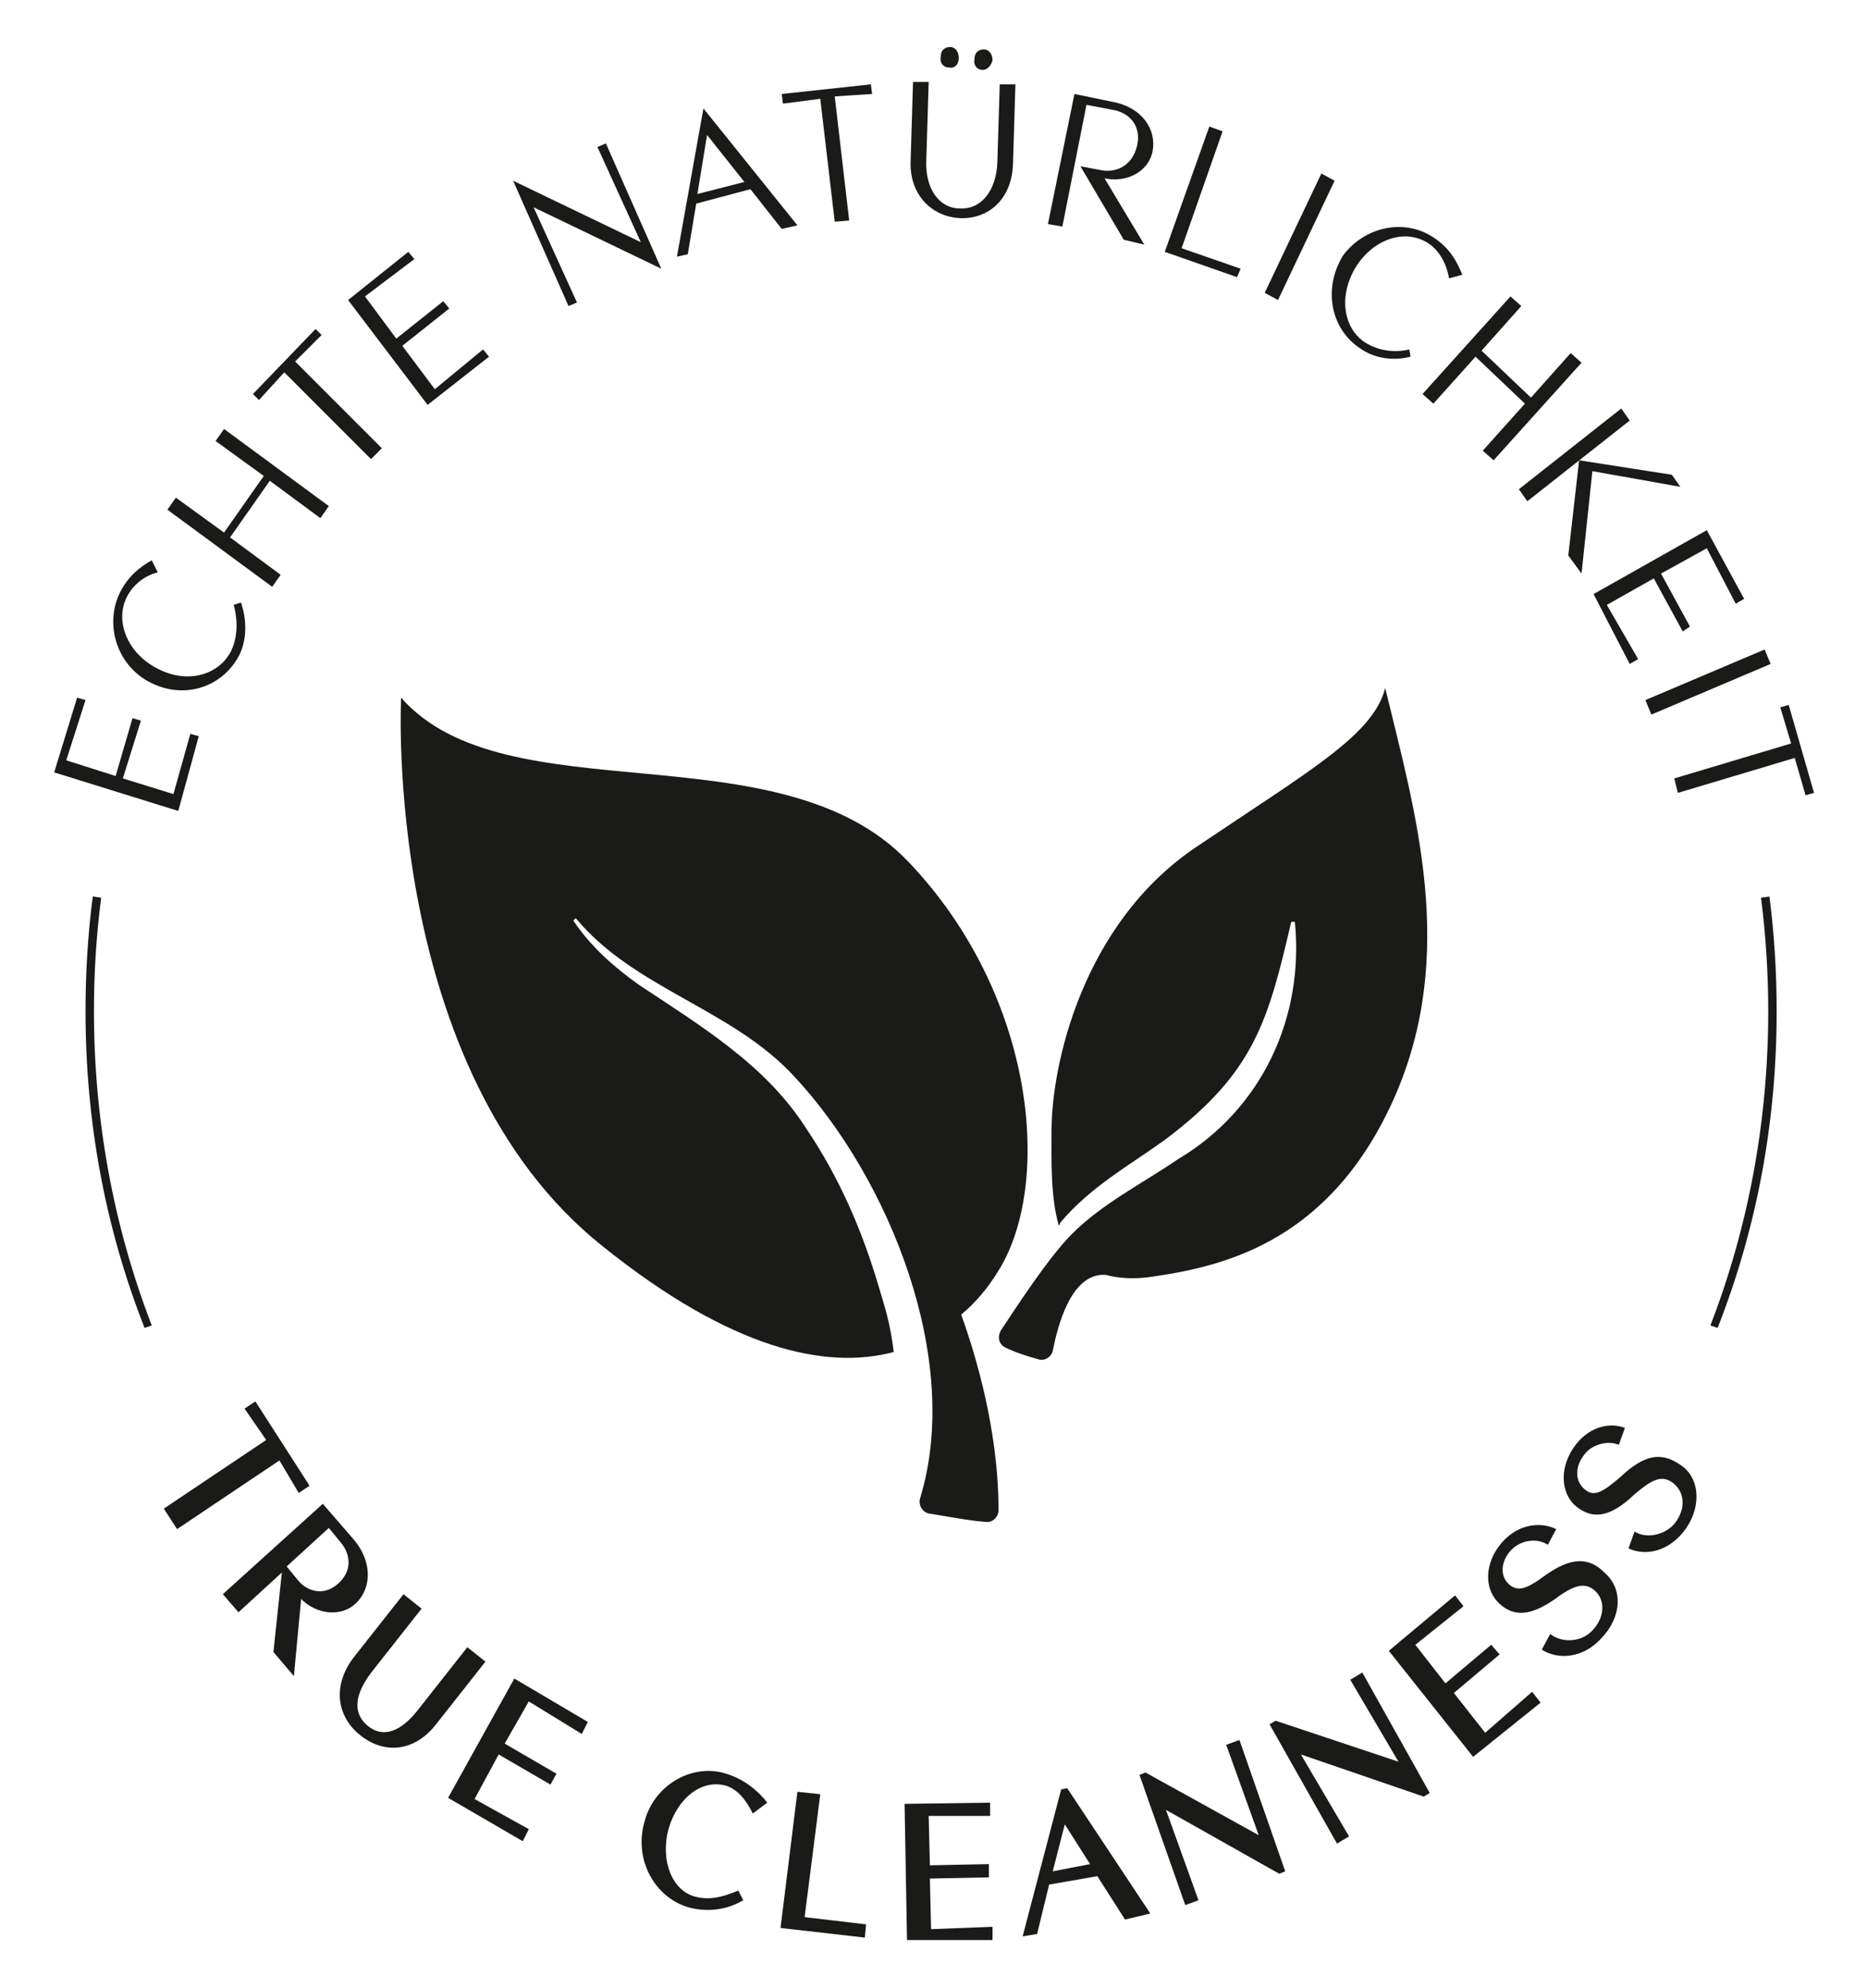 <svg xmlns="http://www.w3.org/2000/svg" xmlns:xlink="http://www.w3.org/1999/xlink" id="Ebene_1" x="0px" y="0px" viewBox="0 0 155 165" xml:space="preserve"> <g> <path fill="#1A1A18" d="M142.6,110.2L142,110c3.2-8.3,4.8-17.1,4.8-26.1c0-3.1-0.2-6.3-0.6-9.4l0.7-0.1c0.4,3.1,0.6,6.3,0.6,9.5 C147.5,93,145.9,101.8,142.6,110.2z"></path> <path fill="#1A1A18" d="M12,110.2C8.7,101.8,7.1,93,7.1,83.9c0-3.2,0.2-6.4,0.6-9.5l0.7,0.1c-0.4,3.1-0.6,6.2-0.6,9.4 c0,9,1.6,17.8,4.8,26.1L12,110.2z"></path> <g> <path fill="#1A1A18" d="M23.2,121.2l-8.5,5.7l-1.1-1.7l8.5-5.7l-1.8-2.6l0.9-0.6l4.5,7l-0.9,0.6L23.2,121.2z"></path> <path fill="#1A1A18" d="M22.7,137.1l0.7-6.6l-3.6,3.3l-1.3-1.5l8.3-7.5l2.6,3c1.5,1.8,1.5,4,0.1,5.3c-1.2,1.1-3.2,0.9-4.5-0.4 l-0.6,6.4L22.7,137.1z M23.8,130l0.9,1.1c0.8,1,2.2,1.4,3.4,0.3c1.2-1.1,1-2.5,0.1-3.5l-0.9-1.1L23.8,130z"></path> <path fill="#1A1A18" d="M29.9,144c-2-1.6-2.3-4.2-0.5-6.5l4.1-5.2l1.5,1.2l-4.1,5.2c-1.4,1.8-1.7,3.4-0.4,4.5 c1.3,1.1,2.8,0.5,4.2-1.3l4.1-5.2l1.5,1.2l-4.1,5.2C34.4,145.4,31.9,145.6,29.9,144z"></path> <path fill="#1A1A18" d="M37.2,149.2l5.5-9.9l6.1,3.6l-0.5,1l-4.4-2.7l-2,3.5l4.3,2.5l-0.5,0.9l-4.3-2.5l-2,3.7l4.5,2.5l-0.5,1 L37.2,149.2z"></path> <path fill="#1A1A18" d="M60.3,147.2c1.6,0.5,2.7,1.5,3.4,2.4l-1.2,0.9c-0.6-1.2-1.3-2-2.2-2.3c-2.1-0.6-4.1,1.1-4.8,3.6 c-0.7,2.6,0.3,5.1,2.2,5.6c1.5,0.4,2.8-0.2,3.6-0.5l0.4,0.8c-1,0.6-2.6,1.1-4.5,0.6c-2.8-0.8-4.6-3.9-3.7-7.1 C54.3,148.1,57.5,146.3,60.3,147.2z"></path> <path fill="#1A1A18" d="M64.8,160l1.4-11.3l1.9,0.2l-1.3,10.2l5.1,0.6l-0.1,1.1L64.8,160z"></path> <path fill="#1A1A18" d="M75.3,161l-0.2-11.3l7.1-0.1l0,1.1l-5.1,0l0.1,4.1l4.9-0.1l0,1.1l-4.9,0.1l0.1,4.2l5.1-0.2l0,1.1L75.3,161 z"></path> <path fill="#1A1A18" d="M93.4,159.3l-2.3-3.6l-4,0.7l-1,4.1l-1.2,0.2l3.2-12.2l0.5-0.1l6.9,10.4L93.4,159.3z M88.4,151.4l-1,3.9 l3.1-0.6L88.4,151.4z"></path> <path fill="#1A1A18" d="M96.8,150.2l2.7,7.5l-1.1,0.4l-3.8-10.8l0.5-0.2l9.4,5.2l-2.7-7.5l1.1-0.4l3.8,10.9l-0.5,0.2L96.8,150.2z"></path> <path fill="#1A1A18" d="M108,145.6l4,6.8l-1,0.6l-5.6-9.9l0.5-0.3l10.2,3.4l-4-6.8l1-0.6l5.6,10l-0.5,0.3L108,145.6z"></path> <path fill="#1A1A18" d="M122.3,145.8l-7-8.8l5.5-4.6l0.7,0.9l-4,3.2l2.5,3.2l3.8-3.2l0.7,0.8l-3.8,3.2l2.6,3.3l3.9-3.4l0.7,0.9 L122.3,145.8z"></path> <path fill="#1A1A18" d="M133,135.9c-1.5,1.7-3.6,1.9-5,1l0.7-1.3c1,0.8,2.7,0.7,3.6-0.4c0.9-1,1-2.4,0.1-3.2 c-0.8-0.7-1.7-0.5-3.3,0.7c-2,1.4-3.4,1.5-4.6,0.4c-1.4-1.3-1.2-3.5,0.2-5.1c1.4-1.6,3.3-1.7,4.5-1.1l-0.7,1.3 c-0.9-0.6-2.3-0.4-3.1,0.5c-0.8,0.9-0.9,2.1-0.1,2.8c0.7,0.6,1.4,0.4,2.9-0.7c2.2-1.6,3.7-1.6,5-0.3 C134.8,131.9,134.6,134.2,133,135.9z"></path> <path fill="#1A1A18" d="M140,126.8c-1.3,1.9-3.3,2.4-4.8,1.7l0.5-1.4c1.1,0.7,2.8,0.2,3.5-0.9c0.8-1.2,0.6-2.5-0.4-3.2 c-0.9-0.6-1.7-0.2-3.2,1.1c-1.8,1.7-3.2,2-4.5,1.1c-1.5-1-1.7-3.2-0.5-5s3-2.2,4.3-1.7l-0.5,1.4c-1-0.4-2.4,0-3,1 c-0.7,1-0.6,2.2,0.3,2.8c0.7,0.5,1.4,0.1,2.8-1.1c2-1.9,3.4-2.1,4.9-1.1C141.1,122.5,141.3,124.9,140,126.8z"></path> </g> <g> <path fill="#1A1A18" d="M14.8,67.3L4.5,64.1l1.9-6.2l0.7,0.2l-1.6,5l4.1,1.3l1.4-4.8l0.7,0.2l-1.5,4.8l4.2,1.3l1.4-5l0.7,0.2 L14.8,67.3z"></path> <path fill="#1A1A18" d="M9.9,49.3c0.7-1.5,1.8-2.3,2.7-2.8l0.5,1c-1.2,0.3-2.1,1.1-2.6,2.1c-1,2.1,0.2,4.7,2.6,5.9 c2.5,1.3,5.1,0.5,6.1-1.5c0.7-1.5,0.4-3.1,0.2-3.8l0.6-0.2c0.4,1.1,0.6,2.8-0.1,4.3c-1.3,2.6-4.4,3.8-7.3,2.4 C9.7,55.3,8.7,51.9,9.9,49.3z"></path> <path fill="#1A1A18" d="M26.6,43l-4.2-3.1l-3.3,4.7l4.2,3.1l-0.7,1l-8.7-6.4l0.7-1l4,2.9l3.3-4.7l-4-2.9l0.7-1l8.7,6.4L26.6,43z"></path> <path fill="#1A1A18" d="M24.5,30l7.2,7.2l-0.9,0.9l-7.2-7.2l-2.1,2.3L21,32.7l5.2-5.4l0.5,0.5L24.5,30z"></path> <path fill="#1A1A18" d="M35.5,33.6l-6.6-8.7l5-4l0.5,0.6l-4.1,3.1l2.6,3.5l3.9-3.1l0.5,0.6l-3.9,3.1l2.7,3.6l4-3.3l0.5,0.6 L35.5,33.6z"></path> <path fill="#1A1A18" d="M44.3,17.2l3.6,7.9l-0.7,0.3L42.6,15l10.6,5.1l-3.6-7.9l0.7-0.3l4.6,10.4L44.3,17.2z"></path> <path fill="#1A1A18" d="M64.9,19l-2.6-3.3l-4.5,1.2l-0.7,4.2l-0.9,0.2L58.4,9l7.8,9.7L64.9,19z M58.7,11.2l-0.8,4.9l3.9-1 L58.7,11.2z"></path> <path fill="#1A1A18" d="M69.3,8l1.2,10.3l-1.2,0.1L68.1,8.2L65,8.6l-0.1-0.8L72.3,7l0.1,0.8L69.3,8z"></path> <path fill="#1A1A18" d="M79.7,18.1c-2.3-0.1-4.2-1.9-4.1-4.7l0.2-6.6l1.3,0l-0.2,6.5c-0.1,2.4,1.1,4,2.8,4c1.7,0.1,3-1.4,3.1-3.8 l0.2-6.5l1.3,0l-0.2,6.6C84,16.6,82,18.2,79.7,18.1z M78.8,5.6c-0.5,0-0.8-0.4-0.7-0.9c0-0.5,0.3-0.8,0.8-0.8 c0.4,0,0.7,0.4,0.7,0.9C79.6,5.3,79.3,5.7,78.8,5.6z M81.6,5.8c-0.5,0-0.8-0.4-0.7-0.9c0-0.5,0.3-0.8,0.8-0.8 c0.4,0,0.7,0.4,0.7,0.9C82.3,5.4,82,5.8,81.6,5.8z"></path> <path fill="#1A1A18" d="M93.3,19.9l-3.6-6.1l1.6,0.3c1.3,0.3,2.7-0.3,3.1-2s-0.7-2.8-2.1-3l-2.1-0.4l-2,10.1L87,18.6l2.2-10.8 l3.4,0.7c2.2,0.5,3.4,2.2,3.1,4c-0.3,1.7-2.1,2.7-4,2.3l3.3,5.5L93.3,19.9z"></path> <path fill="#1A1A18" d="M96.7,20.9l3.7-10.4l1.1,0.4l-3.4,9.7l4.9,1.7l-0.3,0.7L96.7,20.9z"></path> <path fill="#1A1A18" d="M105,24.3l4.7-9.9l1.1,0.6l-4.7,9.9L105,24.3z"></path> <path fill="#1A1A18" d="M119,19.7c1.4,0.9,2,2.1,2.4,3.1l-1.1,0.3c-0.2-1.2-0.8-2.3-1.7-2.9c-2-1.3-4.6-0.3-6,1.9 c-1.5,2.4-1.1,5.1,0.7,6.3c1.4,0.9,2.9,0.8,3.7,0.6l0.1,0.6c-1.1,0.3-2.8,0.3-4.2-0.7c-2.4-1.6-3.1-4.9-1.4-7.7 C113.3,18.8,116.6,18.1,119,19.7z"></path> <path fill="#1A1A18" d="M123.1,37.4l3.5-3.9l-4.1-3.9l-3.5,3.9l-0.9-0.8l7.3-8.1l0.9,0.8l-3.3,3.7l4.1,3.9l3.3-3.7l0.9,0.8 l-7.3,8.1L123.1,37.4z"></path> <path fill="#1A1A18" d="M126.1,40.6l8.5-6.7l0.7,1l-8.5,6.7L126.1,40.6z M130.2,46.1l0.9-7.9l7.7,1.2l0.7,1l-7.3-1.3l-0.9,8.5 L130.2,46.1z"></path> <path fill="#1A1A18" d="M132.3,49.3l9.4-5.3l3.1,5.7l-0.7,0.4l-2.4-4.6l-3.8,2.1l2.4,4.4l-0.6,0.4l-2.4-4.4l-3.9,2.2l2.6,4.5 l-0.7,0.4L132.3,49.3z"></path> <path fill="#1A1A18" d="M136.6,58.1l9.9-4.2l0.5,1.2l-9.9,4.2L136.6,58.1z"></path> <path fill="#1A1A18" d="M149,62.9l-9.7,2.9l-0.3-1.2l9.7-2.9l-0.9-3l0.7-0.2l2.1,7.3l-0.7,0.2L149,62.9z"></path> </g> <g> <path fill="#1A1A18" d="M82.8,105.6c4.6-7.1,3.3-22.9-7.4-34.1S42,67.8,33.3,57.9c0,0-1.6,30.9,16.7,45.5 c10.7,8.6,18.6,10.3,24.2,8.8c-0.3-2.5-0.8-3.9-1.3-5.6c-1.4-4.7-3.3-9-6-13c-3.4-5.3-8.8-8.5-13.9-11.9c-2.1-1.5-4-3.2-5.4-5.3 l0.2-0.2c4.9,5.9,13,7.5,18.2,13.2c7.8,8.4,13.9,23.4,10.4,34.9c-0.2,0.6,0.2,1.2,0.7,1.3c1.3,0.2,3.3,0.6,4.7,0.7 c0.6,0.1,1.1-0.4,1.1-1c0-5.4-1.3-11.2-3.1-16.2C81,108.1,82,106.9,82.8,105.6z"></path> <polygon fill="#1A1A18" points="75.8,125.4 75.8,125.4 75.8,125.4 "></polygon> </g> <path fill="#1A1A18" d="M115,57.1c-1,3.9-6.2,6.8-15.7,13.2s-12,18.2-12,23.5c0,2.4-0.1,5.5,0.6,7.9c0.1-0.1,0.1-0.1,0.1-0.2 c2.5-3,5.8-4.8,8.7-6.9c7.5-5.6,8.6-10,10.5-18.1c0,0,0.3,0,0.3,0c0.8,8-2.8,15.6-9.7,19.7c-3.1,2.1-6.3,3.7-8.8,6.2 c-2,2-4.7,6.2-5.9,8c-0.3,0.5-0.2,1.1,0.3,1.4c0.8,0.4,2,0.8,2.8,1c0.5,0.2,1.1-0.2,1.2-0.7c0.4-2,1.5-6.5,4.4-6.3c0,0,0,0,0,0 c1.1,0.3,2.5,0.4,4.2,0.1c6-0.9,14.6-3.1,19.8-14.9C121,79.1,117.5,67.4,115,57.1z"></path> </g> </svg>
